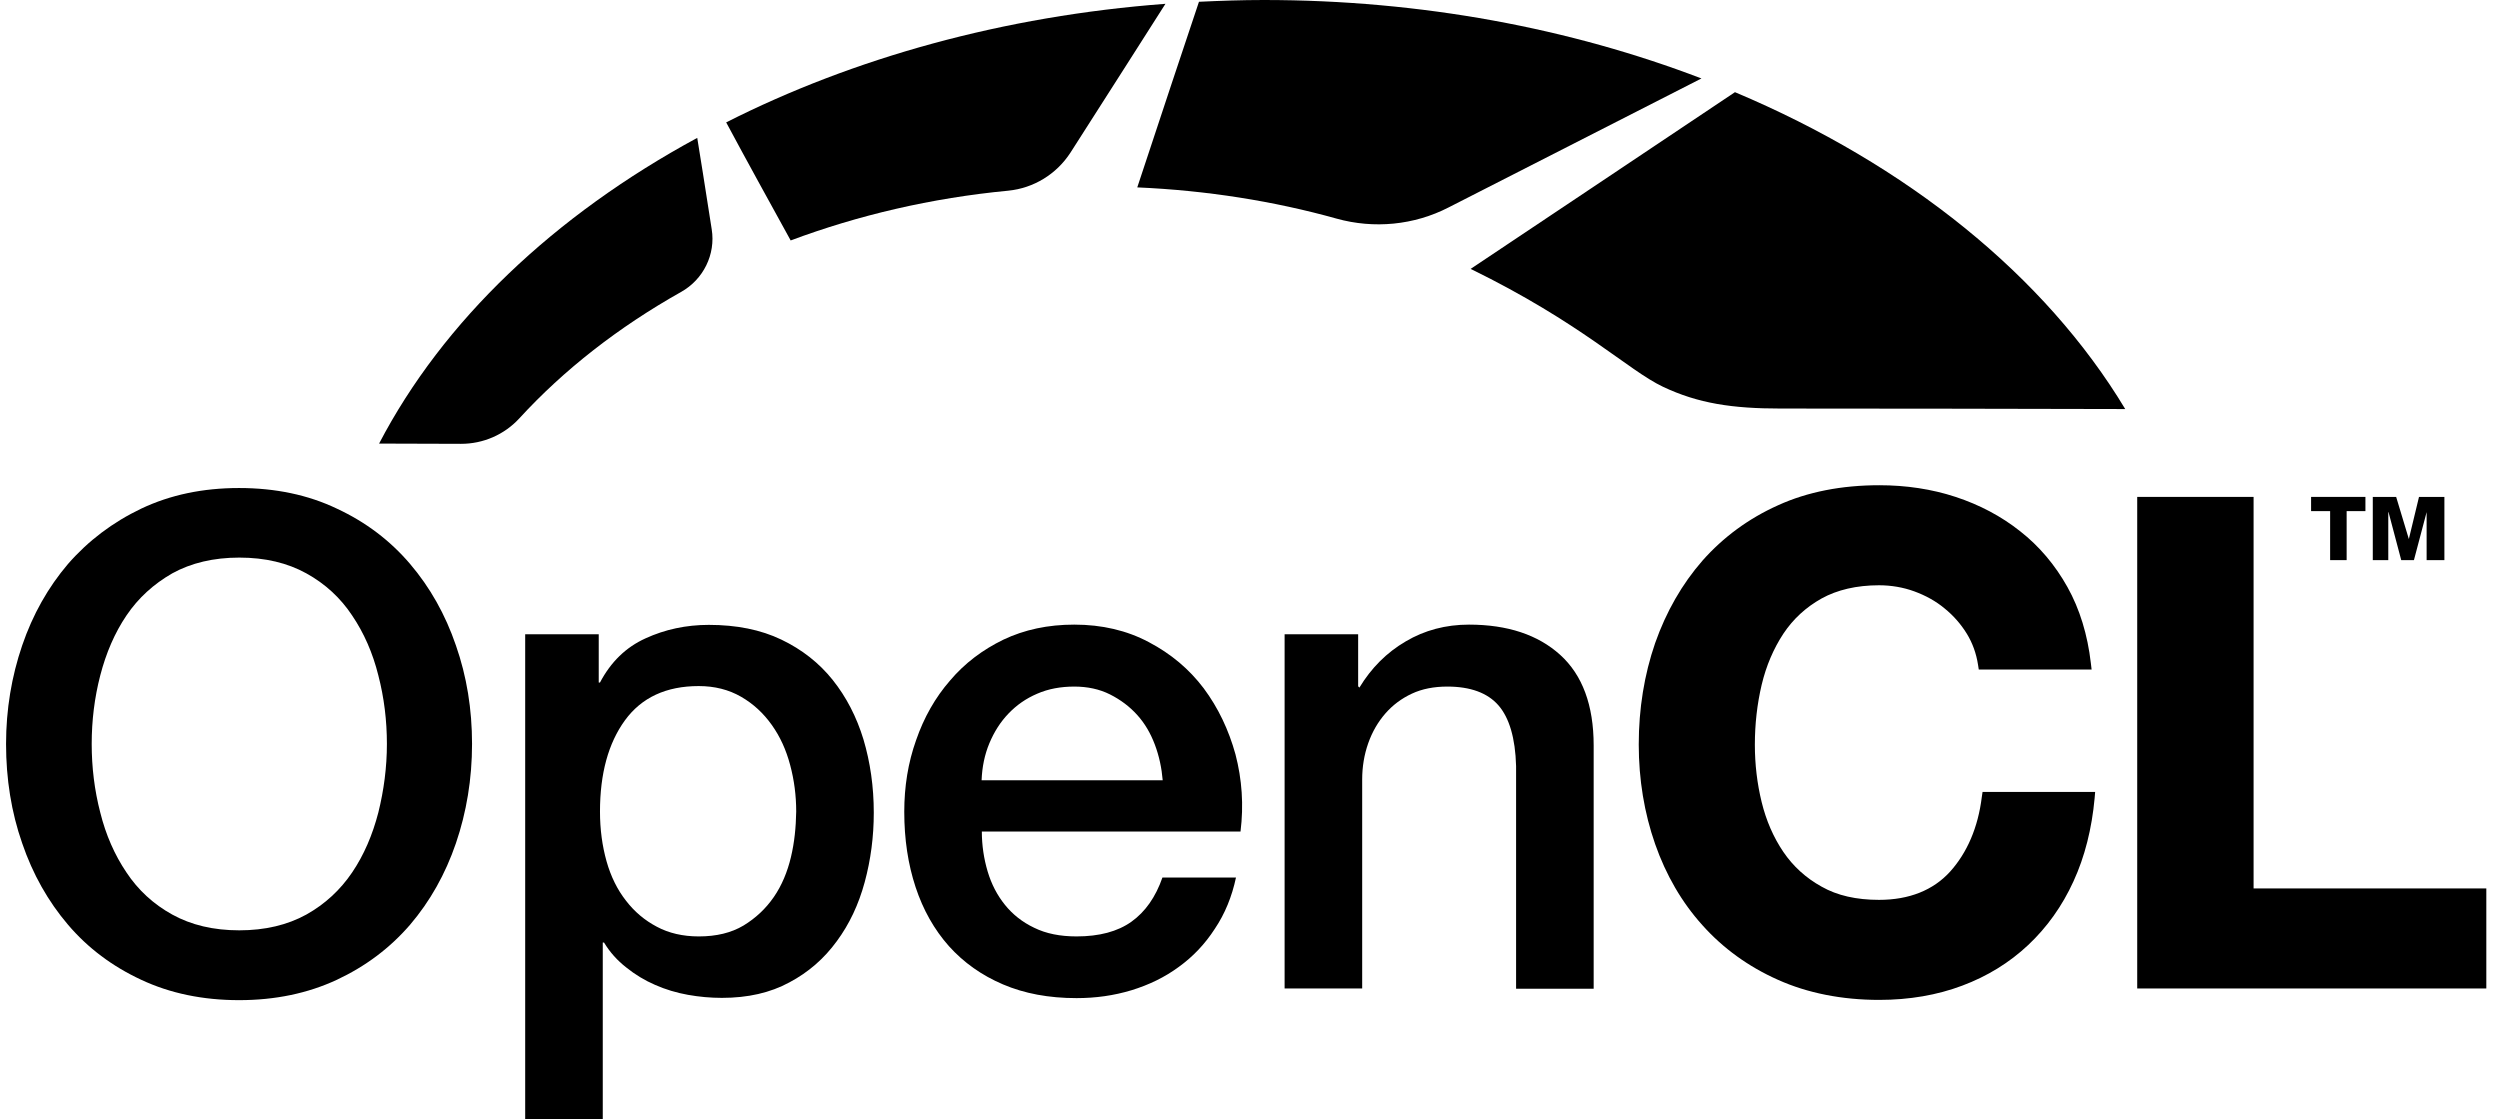 <?xml version="1.0" encoding="UTF-8"?>
<svg id="vlpa" version="1.1" viewBox="0 0 984.6 440.8" xml:space="preserve" xmlns="http://www.w3.org/2000/svg" xmlns:cc="http://creativecommons.org/ns#" xmlns:dc="http://purl.org/dc/elements/1.1/" xmlns:rdf="http://www.w3.org/1999/02/22-rdf-syntax-ns#"><title>OpenCL logo</title><desc>A heterogenous computing API from Khronos Group</desc>
<style type="text/css">
	.st0, .st1, .st2, .st3, .st4 {fill:currentColor;}
</style>
<path class="st0" d="m421.6 60.1c14.6-22.8 31.8-49.8 37.4-58.6-63.9 4.8-123 21.4-173 46.7 7.7 14.4 17.7 32.5 25.4 46.5 26.5-9.9 55.3-16.7 85.7-19.6 10-1 19-6.5 24.5-15z"/>
<path class="st1" d="m654.9 152.3c13.9 6.6 27.4 8.6 46.3 8.6 34.6 0 99.9 0.1 135.8 0.2-31.6-52.5-85.8-96.2-153.7-124.8-24.1 16.1-93.1 62.3-104.1 69.6 43.6 21.3 62 39.9 75.7 46.4z"/>
<path class="st2" d="m472.2 0.7c-1.9 5.6-18.9 56.6-24.3 73.1 27.4 1.2 53.8 5.4 78.5 12.3 14.7 4.1 30.5 2.6 44.1-4.4l99.6-50.8c-51.5-19.7-110.1-30.9-172.4-30.9-8.6 0-17.1 0.3-25.5 0.7z"/>
<path class="st3" d="m149.3 174.7 32.3 0.1c8.7 0 17-3.6 22.9-10 17.5-19.1 39-35.9 63.7-49.8 8.8-4.9 13.7-14.8 12.1-24.7-2.4-15.6-5-31.7-5.7-36-56.3 30.5-100.1 72.1-125.3 120.4z"/>
<g transform="translate(-56.3,-38.2)">
	<polygon class="st4" points="974 239.5 966.5 239.5 966.5 233.9 987.9 233.9 987.9 239.5 980.5 239.5 980.5 258.8 974 258.8"/>
	<polyline class="st4" points="1019 233.9 1019 258.8 1012 258.8 1012 239.9 1012 239.9 1007 258.8 1002 258.8 997 239.9 996.9 239.9 996.9 258.8 990.8 258.8 990.8 233.9 990.8 233.9 1e3 233.9 1005 250.5 1005 250.5 1009 233.9"/>
</g>
<g transform="matrix(.992 0 0 1 -53.46 -38.2)">
	<path class="st4" d="m216.7 260.3c-7.9-9.2-17.6-16.5-29.1-21.8-11.4-5.4-24.4-8.1-38.8-8.1s-27.3 2.7-38.8 8.1c-11.4 5.4-21.1 12.7-29.1 21.8-7.9 9.2-14 19.9-18.2 32.1s-6.4 25.2-6.4 38.8c0 13.8 2.1 26.9 6.4 39.1 4.2 12.2 10.3 22.9 18.2 32.1s17.6 16.4 29.1 21.7c11.4 5.3 24.4 8 38.8 8s27.3-2.7 38.8-8c11.4-5.3 21.1-12.5 29.1-21.7 7.9-9.2 14-19.9 18.2-32.1s6.4-25.3 6.4-39.1c0-13.7-2.1-26.6-6.4-38.8-4.2-12.2-10.3-22.9-18.2-32.1zm-12.6 97.9c-2.3 8.8-5.7 16.7-10.4 23.6s-10.8 12.5-18.2 16.6c-7.5 4.1-16.4 6.2-26.6 6.2-10.3 0-19.1-2.1-26.6-6.2s-13.6-9.7-18.2-16.6c-4.7-6.9-8.2-14.8-10.4-23.6-2.3-8.8-3.4-17.8-3.4-27s1.1-18.2 3.4-27 5.7-16.7 10.4-23.6 10.8-12.4 18.2-16.6c7.5-4.1 16.4-6.2 26.6-6.2 10.3 0 19.1 2.1 26.6 6.2s13.6 9.7 18.2 16.6c4.7 6.9 8.2 14.8 10.4 23.6 2.3 8.8 3.4 17.8 3.4 27s-1.2 18.2-3.4 27z"/>
	<path class="st4" d="m384.5 306c-5.4-6.7-12.2-12-20.4-15.9s-17.8-5.8-28.8-5.8c-9 0-17.4 1.8-25.1 5.3-7.8 3.5-13.8 9.3-18.1 17.4h-0.5v-19h-29.2v191h30.8v-69.6h0.5c2.3 3.8 5.3 7.1 8.8 9.8 3.5 2.8 7.3 5.1 11.5 6.9 4.1 1.8 8.5 3.1 13 3.9s9 1.2 13.5 1.2c10.3 0 19.2-2 26.8-6.1 7.6-4 13.8-9.4 18.8-16.2 5-6.7 8.7-14.5 11.1-23.3s3.6-17.9 3.6-27.3c0-10.3-1.4-19.9-4.1-28.9-2.7-8.8-6.8-16.7-12.2-23.4zm-16.6 69.8c-1.4 5.8-3.6 11.1-6.8 15.7s-7.2 8.3-12 11.2c-4.9 2.9-10.8 4.3-17.8 4.3-6.3 0-11.9-1.3-16.6-3.8-4.8-2.5-8.9-5.9-12.3-10.3-3.4-4.3-6-9.5-7.7-15.5s-2.6-12.5-2.6-19.6c0-14.9 3.3-26.9 9.9-35.9s16.4-13.5 29.3-13.5c6.3 0 11.9 1.4 16.8 4.2s8.9 6.5 12.2 11.1 5.7 9.8 7.3 15.8c1.6 5.9 2.4 12.1 2.4 18.3-0.1 6.2-0.7 12.2-2.1 18z"/>
	<path class="st4" d="m531.8 309.3c-5.8-7.6-13-13.6-21.8-18.2-8.7-4.6-18.6-6.9-29.6-6.9-10.5 0-19.8 2-28.1 5.9-8.3 4-15.4 9.3-21.2 16.1-5.9 6.7-10.4 14.6-13.5 23.5-3.2 8.9-4.7 18.3-4.7 28.2 0 10.8 1.5 20.7 4.5 29.7s7.4 16.7 13.2 23.2c5.9 6.5 13 11.5 21.5 15.1s18.2 5.4 29.2 5.4c7.6 0 14.8-1 21.8-3.1 6.9-2.1 13.2-5.1 18.8-9.2 5.6-4 10.4-9 14.3-15 4-5.9 6.8-12.7 8.4-20.2h-29.2c-2.7 7.7-6.8 13.5-12.3 17.4s-12.8 5.8-21.8 5.8c-6.5 0-12.1-1.1-16.8-3.4-4.7-2.2-8.6-5.3-11.6-9-3.1-3.8-5.4-8.2-6.9-13.2s-2.3-10.3-2.3-15.7h102.7c1.3-10.4 0.6-20.5-2-30.4-2.7-9.7-6.9-18.4-12.6-26zm-88.2 36.2c0.2-5.2 1.2-10.1 3.1-14.6s4.4-8.4 7.6-11.7 6.9-5.9 11.4-7.8c4.4-1.9 9.3-2.8 14.7-2.8 5.2 0 10 1 14.2 3.1s7.8 4.8 10.8 8.1 5.3 7.2 7 11.7 2.7 9.2 3.1 14z"/>
	<path class="st4" d="m673.3 296.1c-8.8-7.9-20.9-11.9-36.2-11.9-9.2 0-17.6 2.2-25.1 6.6-7.6 4.4-13.7 10.5-18.4 18.2l-0.5-0.5v-20.5h-29.2v139.5h30.8v-82.3c0-5 0.8-9.8 2.4-14.3s3.9-8.4 6.8-11.7 6.4-5.9 10.5-7.8 8.8-2.8 14.1-2.8c9.2 0 16 2.5 20.3 7.4s6.7 12.9 7 23.9v87.7h30.8v-95.8c0-15.9-4.5-27.8-13.3-35.7z"/>
	<path class="st4" d="m840.7 352.1c-1.5 12-5.8 21.9-12.6 29.4-6.7 7.3-16.2 11.1-28.2 11.1-9 0-16.6-1.7-22.8-5.2-6.2-3.4-11.3-8-15.2-13.7s-6.8-12.3-8.6-19.6-2.7-14.9-2.7-22.6c0-8.1 0.9-16 2.7-23.6 1.8-7.5 4.7-14.2 8.6-20.1 3.9-5.8 8.9-10.4 15.2-13.9 6.2-3.4 13.9-5.2 22.8-5.2 4.8 0 9.6 0.8 14 2.4s8.5 3.8 12 6.7c3.5 2.8 6.5 6.2 8.8 9.9s3.8 7.8 4.5 12.3l0.3 1.9h44.8l-0.3-2.5c-1.3-11.2-4.4-21.3-9.3-30s-11.2-16.1-18.8-22c-7.5-5.9-16.1-10.4-25.6-13.5s-19.7-4.6-30.3-4.6c-14.9 0-28.5 2.6-40.2 7.9-11.7 5.2-21.8 12.6-30 21.8-8.1 9.2-14.4 20.1-18.8 32.5-4.3 12.4-6.5 25.8-6.5 39.9 0 13.8 2.2 27 6.5 39.2s10.6 23 18.8 32c8.1 9 18.2 16.3 30 21.5 11.7 5.2 25.3 7.9 40.2 7.9 11.9 0 23-1.9 32.9-5.6 10-3.7 18.8-9.1 26.2-16s13.5-15.3 18-25.1c4.5-9.7 7.3-20.8 8.4-32.8l0.2-2.4h-44.7z"/>
	<polygon class="st4" points="902.4 233.9 902.4 427.5 1041 427.5 1041 388.1 948.6 388.1 948.6 233.9"/>
</g>
</svg>

